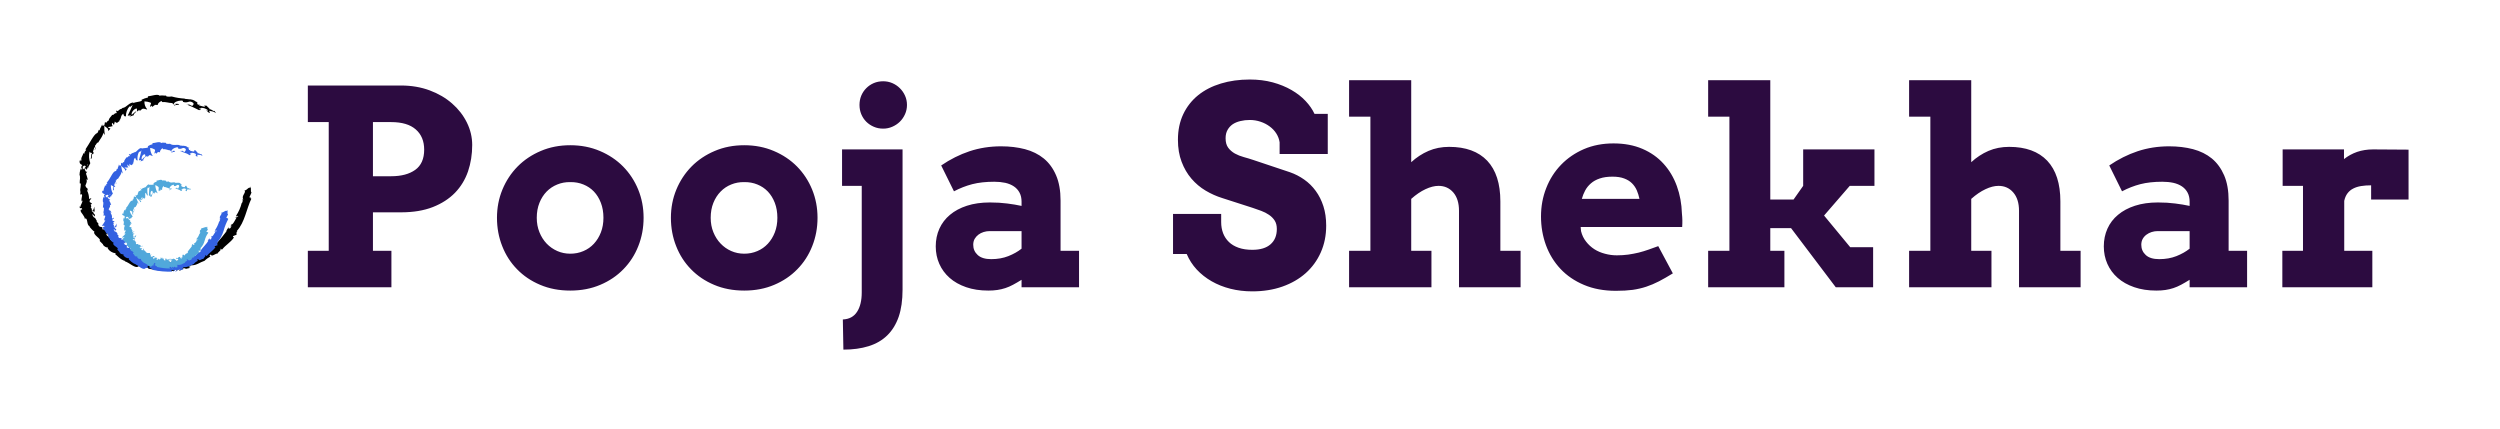 <svg xmlns="http://www.w3.org/2000/svg" version="1.1" xmlns:xlink="http://www.w3.org/1999/xlink" xmlns:svgjs="http://svgjs.dev/svgjs" viewBox="0 0 41.28 7.087"><g transform="matrix(1,0,0,1,4.835,1.313)"><rect width="41.28" height="41.28" x="-4.835" y="-18.41" fill="#ffffff"></rect><g><path d=" M 0.248 0.099 L 1.786 0.099 Q 2.043 0.099 2.259 0.179 Q 2.474 0.259 2.63 0.396 Q 2.786 0.532 2.874 0.71 Q 2.962 0.888 2.962 1.081 Q 2.962 1.314 2.893 1.517 Q 2.823 1.72 2.678 1.87 Q 2.533 2.019 2.312 2.106 Q 2.09 2.193 1.786 2.193 L 1.323 2.193 L 1.323 2.828 L 1.628 2.828 L 1.628 3.43 L 0.248 3.43 L 0.248 2.828 L 0.593 2.828 L 0.593 0.703 L 0.248 0.703 L 0.248 0.099 M 1.323 0.703 L 1.323 1.597 L 1.624 1.597 Q 1.874 1.597 2.021 1.492 Q 2.169 1.386 2.169 1.158 Q 2.169 0.945 2.03 0.824 Q 1.892 0.703 1.624 0.703 L 1.323 0.703 M 3.371 2.283 Q 3.371 2.035 3.461 1.817 Q 3.551 1.6 3.711 1.437 Q 3.872 1.274 4.094 1.18 Q 4.316 1.085 4.581 1.085 Q 4.847 1.085 5.07 1.18 Q 5.293 1.274 5.454 1.437 Q 5.614 1.6 5.703 1.817 Q 5.792 2.035 5.792 2.283 Q 5.792 2.531 5.705 2.75 Q 5.619 2.969 5.459 3.132 Q 5.3 3.296 5.077 3.39 Q 4.854 3.485 4.581 3.485 Q 4.307 3.485 4.084 3.39 Q 3.861 3.296 3.703 3.133 Q 3.544 2.971 3.458 2.752 Q 3.371 2.533 3.371 2.283 M 4.028 2.283 Q 4.028 2.413 4.072 2.521 Q 4.116 2.63 4.191 2.709 Q 4.267 2.788 4.367 2.832 Q 4.467 2.876 4.581 2.876 Q 4.698 2.876 4.798 2.833 Q 4.898 2.791 4.972 2.711 Q 5.045 2.632 5.087 2.524 Q 5.129 2.415 5.129 2.283 Q 5.129 2.147 5.087 2.037 Q 5.045 1.927 4.972 1.85 Q 4.898 1.773 4.798 1.733 Q 4.698 1.692 4.581 1.694 Q 4.467 1.692 4.367 1.733 Q 4.267 1.773 4.191 1.85 Q 4.116 1.927 4.072 2.037 Q 4.028 2.147 4.028 2.283 M 6.243 2.283 Q 6.243 2.035 6.333 1.817 Q 6.423 1.6 6.583 1.437 Q 6.744 1.274 6.966 1.18 Q 7.188 1.085 7.454 1.085 Q 7.719 1.085 7.942 1.18 Q 8.165 1.274 8.326 1.437 Q 8.486 1.6 8.575 1.817 Q 8.664 2.035 8.664 2.283 Q 8.664 2.531 8.577 2.75 Q 8.491 2.969 8.331 3.132 Q 8.172 3.296 7.949 3.39 Q 7.726 3.485 7.454 3.485 Q 7.179 3.485 6.956 3.39 Q 6.733 3.296 6.575 3.133 Q 6.416 2.971 6.33 2.752 Q 6.243 2.533 6.243 2.283 M 6.9 2.283 Q 6.9 2.413 6.944 2.521 Q 6.988 2.63 7.064 2.709 Q 7.139 2.788 7.239 2.832 Q 7.339 2.876 7.454 2.876 Q 7.57 2.876 7.67 2.833 Q 7.77 2.791 7.844 2.711 Q 7.917 2.632 7.959 2.524 Q 8.001 2.415 8.001 2.283 Q 8.001 2.147 7.959 2.037 Q 7.917 1.927 7.844 1.85 Q 7.77 1.773 7.67 1.733 Q 7.57 1.692 7.454 1.694 Q 7.339 1.692 7.239 1.733 Q 7.139 1.773 7.064 1.85 Q 6.988 1.927 6.944 2.037 Q 6.9 2.147 6.9 2.283 M 9.069 1.154 L 10.068 1.154 L 10.068 3.469 Q 10.068 3.731 10.004 3.918 Q 9.939 4.104 9.815 4.225 Q 9.691 4.346 9.508 4.403 Q 9.326 4.46 9.091 4.46 L 9.082 3.962 Q 9.24 3.955 9.317 3.835 Q 9.394 3.716 9.394 3.516 L 9.394 1.756 L 9.069 1.756 L 9.069 1.154 M 9.357 0.42 Q 9.357 0.338 9.386 0.267 Q 9.416 0.196 9.469 0.143 Q 9.521 0.09 9.593 0.059 Q 9.664 0.029 9.748 0.029 Q 9.827 0.029 9.898 0.059 Q 9.97 0.09 10.023 0.143 Q 10.077 0.196 10.109 0.267 Q 10.141 0.338 10.141 0.42 Q 10.141 0.501 10.109 0.572 Q 10.077 0.644 10.023 0.697 Q 9.97 0.749 9.898 0.78 Q 9.827 0.811 9.748 0.811 Q 9.664 0.811 9.593 0.78 Q 9.521 0.749 9.469 0.697 Q 9.416 0.644 9.386 0.572 Q 9.357 0.501 9.357 0.42 M 12.033 3.307 Q 11.956 3.355 11.892 3.389 Q 11.829 3.423 11.765 3.444 Q 11.701 3.465 11.633 3.475 Q 11.565 3.485 11.484 3.485 Q 11.279 3.485 11.118 3.429 Q 10.956 3.373 10.845 3.275 Q 10.734 3.177 10.675 3.044 Q 10.616 2.911 10.616 2.755 Q 10.616 2.597 10.676 2.463 Q 10.737 2.329 10.851 2.234 Q 10.965 2.138 11.131 2.084 Q 11.297 2.03 11.51 2.03 Q 11.666 2.03 11.795 2.047 Q 11.923 2.063 12.033 2.087 L 12.033 2.017 Q 12.033 1.931 12 1.869 Q 11.967 1.806 11.908 1.766 Q 11.848 1.725 11.765 1.706 Q 11.681 1.688 11.583 1.688 Q 11.376 1.688 11.219 1.728 Q 11.062 1.769 10.917 1.846 L 10.706 1.419 Q 10.93 1.266 11.175 1.184 Q 11.42 1.103 11.695 1.103 Q 11.908 1.103 12.089 1.15 Q 12.27 1.198 12.4 1.304 Q 12.53 1.411 12.603 1.582 Q 12.677 1.753 12.677 2 L 12.677 2.828 L 12.982 2.828 L 12.982 3.43 L 12.033 3.43 L 12.033 3.307 M 11.532 2.966 Q 11.688 2.966 11.815 2.916 Q 11.943 2.865 12.033 2.793 L 12.033 2.503 L 11.506 2.503 Q 11.455 2.503 11.407 2.518 Q 11.358 2.533 11.32 2.562 Q 11.282 2.591 11.258 2.632 Q 11.235 2.674 11.235 2.729 Q 11.235 2.83 11.309 2.898 Q 11.383 2.966 11.532 2.966 M 16.294 1.037 Q 16.283 0.96 16.24 0.892 Q 16.197 0.824 16.13 0.775 Q 16.063 0.725 15.979 0.697 Q 15.894 0.668 15.802 0.668 Q 15.718 0.668 15.646 0.686 Q 15.573 0.703 15.519 0.739 Q 15.466 0.776 15.434 0.833 Q 15.402 0.89 15.402 0.969 Q 15.402 1.068 15.445 1.126 Q 15.488 1.184 15.555 1.222 Q 15.622 1.259 15.703 1.281 Q 15.784 1.303 15.861 1.329 L 16.465 1.531 Q 16.591 1.575 16.7 1.652 Q 16.81 1.729 16.89 1.839 Q 16.971 1.949 17.017 2.092 Q 17.063 2.235 17.063 2.413 Q 17.063 2.654 16.974 2.854 Q 16.885 3.054 16.725 3.197 Q 16.564 3.34 16.34 3.419 Q 16.116 3.498 15.843 3.498 Q 15.652 3.498 15.482 3.455 Q 15.312 3.412 15.171 3.331 Q 15.03 3.25 14.925 3.137 Q 14.82 3.023 14.76 2.881 L 14.534 2.881 L 14.534 2.219 L 15.329 2.219 L 15.329 2.355 Q 15.329 2.454 15.361 2.538 Q 15.393 2.621 15.457 2.683 Q 15.52 2.744 15.617 2.778 Q 15.714 2.812 15.843 2.812 Q 16.041 2.812 16.144 2.721 Q 16.248 2.63 16.248 2.468 Q 16.248 2.384 16.212 2.328 Q 16.175 2.272 16.118 2.234 Q 16.061 2.195 15.991 2.169 Q 15.92 2.142 15.852 2.12 L 15.349 1.958 Q 15.206 1.914 15.073 1.835 Q 14.94 1.756 14.838 1.637 Q 14.736 1.518 14.676 1.359 Q 14.615 1.2 14.615 0.995 Q 14.615 0.758 14.703 0.572 Q 14.791 0.387 14.949 0.259 Q 15.107 0.132 15.325 0.066 Q 15.542 0 15.802 0 Q 16.006 0 16.18 0.047 Q 16.353 0.094 16.491 0.174 Q 16.628 0.253 16.723 0.355 Q 16.819 0.457 16.87 0.567 L 17.089 0.567 L 17.089 1.23 L 16.294 1.23 L 16.294 1.037 M 17.441 0.011 L 18.467 0.011 L 18.467 1.365 Q 18.597 1.246 18.752 1.179 Q 18.907 1.112 19.093 1.112 Q 19.504 1.112 19.722 1.341 Q 19.939 1.571 19.939 2.013 L 19.939 2.828 L 20.273 2.828 L 20.273 3.43 L 19.256 3.43 L 19.256 2.167 Q 19.256 1.975 19.162 1.865 Q 19.067 1.756 18.918 1.756 Q 18.819 1.756 18.702 1.811 Q 18.586 1.865 18.467 1.971 L 18.467 2.828 L 18.801 2.828 L 18.801 3.43 L 17.441 3.43 L 17.441 2.828 L 17.793 2.828 L 17.793 0.613 L 17.441 0.613 L 17.441 0.011 M 21.265 2.435 L 21.271 2.503 Q 21.295 2.602 21.354 2.676 Q 21.412 2.751 21.491 2.802 Q 21.57 2.852 21.667 2.877 Q 21.763 2.903 21.862 2.903 Q 21.961 2.903 22.05 2.891 Q 22.139 2.878 22.223 2.858 Q 22.306 2.837 22.385 2.809 Q 22.464 2.782 22.546 2.751 L 22.787 3.201 Q 22.662 3.278 22.558 3.332 Q 22.453 3.386 22.348 3.421 Q 22.242 3.456 22.124 3.473 Q 22.005 3.489 21.847 3.489 Q 21.55 3.489 21.319 3.391 Q 21.089 3.294 20.932 3.127 Q 20.775 2.96 20.692 2.736 Q 20.61 2.511 20.61 2.261 Q 20.61 2.01 20.697 1.791 Q 20.783 1.571 20.942 1.407 Q 21.1 1.244 21.319 1.149 Q 21.539 1.055 21.807 1.055 Q 22.075 1.055 22.283 1.144 Q 22.491 1.233 22.633 1.39 Q 22.776 1.547 22.853 1.759 Q 22.93 1.971 22.937 2.215 Q 22.943 2.27 22.944 2.324 Q 22.945 2.377 22.941 2.435 L 21.265 2.435 M 21.79 1.604 Q 21.667 1.604 21.58 1.634 Q 21.493 1.663 21.434 1.715 Q 21.374 1.767 21.339 1.833 Q 21.304 1.898 21.284 1.971 L 22.236 1.971 Q 22.22 1.896 22.192 1.83 Q 22.163 1.764 22.113 1.714 Q 22.062 1.663 21.984 1.634 Q 21.906 1.604 21.79 1.604 M 23.37 0.011 L 24.396 0.011 L 24.396 1.982 L 24.78 1.982 L 24.939 1.756 L 24.939 1.154 L 26.116 1.154 L 26.116 1.756 L 25.708 1.756 L 25.284 2.246 L 25.716 2.769 L 26.094 2.769 L 26.094 3.43 L 25.477 3.43 L 24.739 2.454 L 24.396 2.454 L 24.396 2.828 L 24.629 2.828 L 24.629 3.43 L 23.37 3.43 L 23.37 2.828 L 23.721 2.828 L 23.721 0.613 L 23.37 0.613 L 23.37 0.011 M 26.688 0.011 L 27.714 0.011 L 27.714 1.365 Q 27.844 1.246 27.998 1.179 Q 28.153 1.112 28.34 1.112 Q 28.751 1.112 28.969 1.341 Q 29.186 1.571 29.186 2.013 L 29.186 2.828 L 29.52 2.828 L 29.52 3.43 L 28.503 3.43 L 28.503 2.167 Q 28.503 1.975 28.408 1.865 Q 28.314 1.756 28.164 1.756 Q 28.065 1.756 27.949 1.811 Q 27.833 1.865 27.714 1.971 L 27.714 2.828 L 28.048 2.828 L 28.048 3.43 L 26.688 3.43 L 26.688 2.828 L 27.039 2.828 L 27.039 0.613 L 26.688 0.613 L 26.688 0.011 M 31.32 3.307 Q 31.243 3.355 31.179 3.389 Q 31.115 3.423 31.052 3.444 Q 30.988 3.465 30.92 3.475 Q 30.852 3.485 30.77 3.485 Q 30.566 3.485 30.405 3.429 Q 30.243 3.373 30.132 3.275 Q 30.021 3.177 29.962 3.044 Q 29.903 2.911 29.903 2.755 Q 29.903 2.597 29.963 2.463 Q 30.023 2.329 30.138 2.234 Q 30.252 2.138 30.418 2.084 Q 30.584 2.03 30.797 2.03 Q 30.953 2.03 31.081 2.047 Q 31.21 2.063 31.32 2.087 L 31.32 2.017 Q 31.32 1.931 31.287 1.869 Q 31.254 1.806 31.195 1.766 Q 31.135 1.725 31.052 1.706 Q 30.968 1.688 30.869 1.688 Q 30.663 1.688 30.506 1.728 Q 30.349 1.769 30.204 1.846 L 29.993 1.419 Q 30.217 1.266 30.462 1.184 Q 30.707 1.103 30.981 1.103 Q 31.195 1.103 31.376 1.15 Q 31.557 1.198 31.687 1.304 Q 31.816 1.411 31.89 1.582 Q 31.964 1.753 31.964 2 L 31.964 2.828 L 32.269 2.828 L 32.269 3.43 L 31.32 3.43 L 31.32 3.307 M 30.819 2.966 Q 30.975 2.966 31.102 2.916 Q 31.23 2.865 31.32 2.793 L 31.32 2.503 L 30.792 2.503 Q 30.742 2.503 30.694 2.518 Q 30.645 2.533 30.607 2.562 Q 30.568 2.591 30.545 2.632 Q 30.522 2.674 30.522 2.729 Q 30.522 2.83 30.596 2.898 Q 30.669 2.966 30.819 2.966 M 34.935 1.982 L 34.317 1.982 L 34.317 1.747 Q 34.227 1.747 34.152 1.759 Q 34.078 1.771 34.022 1.8 Q 33.966 1.828 33.927 1.879 Q 33.889 1.929 33.873 2.004 L 33.873 2.828 L 34.337 2.828 L 34.337 3.43 L 32.851 3.43 L 32.851 2.828 L 33.192 2.828 L 33.192 1.756 L 32.856 1.756 L 32.856 1.154 L 33.869 1.154 L 33.869 1.314 Q 33.966 1.237 34.086 1.195 Q 34.207 1.154 34.35 1.154 Q 34.495 1.154 34.649 1.156 Q 34.803 1.158 34.935 1.158 L 34.935 1.982" fill="#2c0b40" fill-rule="nonzero"></path></g><g></g><g clip-path="url(#SvgjsClipPath1148)"><g clip-path="url(#SvgjsClipPath1145b0f5ddef-3220-4c84-99bb-2987e7dbca77)"><path d=" M -3.058 2.573 L -3.069 2.539 C -3.025 2.553 -3.013 2.579 -3.018 2.543 C -3.061 2.574 -3.101 2.451 -3.143 2.476 L -3.147 2.452 C -3.144 2.457 -3.141 2.456 -3.138 2.462 C -3.144 2.415 -3.186 2.456 -3.209 2.405 C -3.216 2.386 -3.217 2.372 -3.205 2.38 L -3.238 2.349 C -3.243 2.337 -3.234 2.336 -3.228 2.347 C -3.23 2.348 -3.261 2.291 -3.261 2.291 L -3.26 2.291 C -3.274 2.283 -3.287 2.274 -3.3 2.264 C -3.301 2.246 -3.292 2.27 -3.288 2.263 C -3.297 2.254 -3.306 2.244 -3.314 2.235 C -3.308 2.216 -3.285 2.239 -3.276 2.262 C -3.245 2.212 -3.301 2.24 -3.299 2.161 L -3.281 2.19 C -3.262 2.16 -3.281 2.139 -3.277 2.099 C -3.283 2.109 -3.292 2.184 -3.318 2.152 C -3.319 2.136 -3.326 2.12 -3.338 2.109 C -3.321 2.104 -3.33 2.085 -3.338 2.06 L -3.315 2.056 C -3.328 2.031 -3.339 2.036 -3.354 2.023 C -3.359 2.002 -3.348 1.981 -3.329 1.972 C -3.333 1.923 -3.352 2.012 -3.365 1.955 C -3.367 1.914 -3.377 1.873 -3.396 1.837 C -3.389 1.807 -3.382 1.841 -3.376 1.83 L -3.396 1.806 C -3.396 1.799 -3.389 1.801 -3.386 1.802 C -3.395 1.78 -3.41 1.802 -3.418 1.767 C -3.446 1.757 -3.382 1.696 -3.408 1.653 C -3.4 1.642 -3.393 1.658 -3.384 1.656 C -3.393 1.621 -3.403 1.587 -3.415 1.554 L -3.393 1.515 C -3.416 1.543 -3.43 1.501 -3.442 1.463 C -3.45 1.47 -3.458 1.478 -3.465 1.486 C -3.472 1.494 -3.468 1.427 -3.466 1.427 C -3.461 1.421 -3.454 1.429 -3.447 1.44 C -3.448 1.436 -3.449 1.432 -3.45 1.429 C -3.437 1.411 -3.426 1.424 -3.417 1.441 L -3.436 1.457 C -3.424 1.474 -3.411 1.489 -3.397 1.488 C -3.399 1.482 -3.401 1.476 -3.401 1.469 C -3.397 1.474 -3.394 1.476 -3.392 1.475 C -3.389 1.474 -3.393 1.467 -3.397 1.457 L -3.368 1.451 L -3.378 1.446 L -3.344 1.382 C -3.366 1.32 -3.371 1.254 -3.357 1.19 C -3.348 1.216 -3.33 1.205 -3.31 1.216 C -3.341 1.227 -3.322 1.277 -3.341 1.315 C -3.331 1.295 -3.322 1.304 -3.321 1.31 L -3.316 1.233 C -3.299 1.241 -3.298 1.223 -3.282 1.209 C -3.321 1.208 -3.28 1.149 -3.277 1.117 C -3.265 1.121 -3.257 1.133 -3.275 1.165 C -3.233 1.141 -3.293 1.097 -3.25 1.074 C -3.254 1.082 -3.259 1.085 -3.255 1.091 C -3.254 1.067 -3.219 1.027 -3.216 1.044 L -3.221 1.051 C -3.19 1 -3.116 0.904 -3.135 0.876 C -3.125 0.887 -3.116 0.899 -3.108 0.912 C -3.101 0.926 -3.111 0.876 -3.112 0.839 L -3.113 0.761 C -3.1 0.787 -3.03 0.804 -3.052 0.851 C -3.034 0.84 -3.02 0.825 -3.011 0.806 C -3.021 0.81 -3.056 0.795 -3.048 0.784 C -3.02 0.782 -2.993 0.776 -2.967 0.767 C -2.983 0.772 -2.998 0.73 -2.979 0.715 C -2.978 0.723 -2.951 0.745 -2.954 0.754 C -2.954 0.754 -2.938 0.685 -2.936 0.686 C -2.944 0.7 -2.917 0.714 -2.899 0.717 C -2.909 0.714 -2.86 0.688 -2.85 0.676 L -2.875 0.682 C -2.821 0.648 -2.855 0.598 -2.797 0.564 C -2.8 0.576 -2.787 0.619 -2.756 0.607 C -2.757 0.547 -2.736 0.489 -2.697 0.444 L -2.682 0.45 C -2.682 0.45 -2.645 0.418 -2.644 0.419 C -2.661 0.459 -2.703 0.555 -2.727 0.595 C -2.701 0.593 -2.714 0.604 -2.683 0.588 C -2.667 0.593 -2.692 0.612 -2.701 0.616 L -2.624 0.588 C -2.638 0.566 -2.578 0.539 -2.587 0.523 C -2.588 0.521 -2.659 0.583 -2.659 0.583 C -2.673 0.564 -2.642 0.493 -2.582 0.478 C -2.564 0.482 -2.578 0.523 -2.573 0.53 C -2.559 0.514 -2.54 0.504 -2.519 0.5 L -2.538 0.521 C -2.505 0.518 -2.498 0.47 -2.452 0.484 C -2.438 0.482 -2.405 0.504 -2.406 0.49 C -2.437 0.455 -2.453 0.408 -2.45 0.361 C -2.415 0.363 -2.382 0.369 -2.349 0.381 C -2.323 0.399 -2.375 0.438 -2.351 0.453 C -2.351 0.447 -2.341 0.437 -2.336 0.433 C -2.321 0.437 -2.338 0.455 -2.308 0.447 C -2.307 0.421 -2.244 0.439 -2.296 0.424 C -2.266 0.413 -2.263 0.422 -2.227 0.419 C -2.24 0.404 -2.198 0.363 -2.165 0.354 C -2.167 0.361 -2.159 0.368 -2.156 0.372 C -2.089 0.368 -2.055 0.387 -1.994 0.389 C -1.989 0.395 -1.961 0.404 -1.974 0.414 C -1.963 0.408 -1.951 0.405 -1.938 0.406 C -1.905 0.433 -1.979 0.403 -1.955 0.433 C -1.951 0.419 -1.906 0.42 -1.878 0.415 C -1.882 0.392 -1.939 0.402 -1.965 0.407 C -1.963 0.376 -1.912 0.351 -1.844 0.347 C -1.79 0.349 -1.825 0.371 -1.815 0.369 C -1.723 0.399 -1.718 0.334 -1.647 0.384 C -1.622 0.414 -1.658 0.421 -1.656 0.437 C -1.697 0.429 -1.713 0.404 -1.741 0.398 L -1.71 0.416 C -1.729 0.419 -1.749 0.416 -1.766 0.407 C -1.693 0.435 -1.621 0.468 -1.552 0.504 C -1.536 0.504 -1.514 0.507 -1.52 0.496 L -1.542 0.488 C -1.555 0.464 -1.493 0.488 -1.517 0.468 C -1.477 0.466 -1.438 0.478 -1.406 0.503 L -1.41 0.526 C -1.407 0.52 -1.429 0.499 -1.443 0.499 C -1.421 0.5 -1.399 0.561 -1.366 0.547 L -1.385 0.516 C -1.353 0.524 -1.302 0.523 -1.274 0.555 C -1.276 0.526 -1.283 0.551 -1.292 0.513 C -1.288 0.553 -1.383 0.456 -1.365 0.506 C -1.376 0.465 -1.403 0.466 -1.427 0.426 C -1.429 0.434 -1.421 0.445 -1.451 0.426 C -1.454 0.428 -1.458 0.429 -1.461 0.429 L -1.463 0.427 L -1.461 0.429 C -1.463 0.429 -1.463 0.429 -1.461 0.429 C -1.456 0.434 -1.452 0.44 -1.45 0.447 C -1.473 0.454 -1.522 0.43 -1.543 0.43 C -1.56 0.418 -1.531 0.426 -1.539 0.415 L -1.569 0.416 C -1.565 0.4 -1.611 0.372 -1.561 0.38 L -1.602 0.364 C -1.624 0.345 -1.651 0.334 -1.679 0.33 C -1.699 0.321 -1.736 0.334 -1.714 0.326 L -1.784 0.319 L -1.784 0.315 C -1.857 0.311 -1.929 0.3 -2 0.28 C -2.028 0.285 -2.057 0.285 -2.085 0.28 L -2.093 0.266 C -2.122 0.269 -2.182 0.255 -2.195 0.269 C -2.23 0.23 -2.34 0.275 -2.393 0.278 L -2.391 0.296 C -2.429 0.305 -2.465 0.317 -2.499 0.335 L -2.492 0.35 C -2.525 0.37 -2.587 0.368 -2.644 0.391 C -2.643 0.383 -2.628 0.38 -2.616 0.38 C -2.7 0.368 -2.744 0.465 -2.813 0.47 C -2.821 0.481 -2.833 0.488 -2.846 0.49 C -2.846 0.49 -2.844 0.488 -2.844 0.487 C -2.846 0.488 -2.847 0.49 -2.849 0.49 L -2.873 0.495 C -2.866 0.495 -2.859 0.494 -2.852 0.493 C -2.867 0.502 -2.88 0.512 -2.892 0.523 L -2.907 0.513 L -2.911 0.515 C -2.93 0.52 -2.919 0.53 -2.903 0.536 C -2.909 0.543 -2.914 0.55 -2.917 0.559 C -2.945 0.544 -2.95 0.595 -2.984 0.583 C -2.987 0.601 -3.051 0.649 -3.036 0.68 C -3.039 0.678 -3.044 0.68 -3.037 0.673 C -3.056 0.682 -3.07 0.696 -3.08 0.714 L -3.102 0.703 C -3.102 0.703 -3.113 0.755 -3.112 0.756 C -3.139 0.766 -3.153 0.769 -3.147 0.738 C -3.172 0.804 -3.177 0.784 -3.192 0.842 L -3.202 0.83 C -3.214 0.847 -3.218 0.883 -3.233 0.885 C -3.285 0.902 -3.359 1.062 -3.426 1.157 C -3.379 1.153 -3.464 1.198 -3.434 1.216 C -3.446 1.218 -3.457 1.231 -3.458 1.211 C -3.469 1.269 -3.506 1.289 -3.488 1.337 C -3.5 1.34 -3.499 1.32 -3.507 1.324 C -3.505 1.33 -3.503 1.345 -3.51 1.349 C -3.517 1.354 -3.516 1.339 -3.518 1.328 C -3.531 1.388 -3.502 1.401 -3.475 1.412 C -3.497 1.437 -3.498 1.453 -3.482 1.478 C -3.492 1.486 -3.505 1.501 -3.503 1.464 C -3.507 1.484 -3.537 1.588 -3.512 1.592 C -3.518 1.598 -3.515 1.621 -3.513 1.626 C -3.517 1.658 -3.519 1.69 -3.519 1.722 L -3.515 1.709 C -3.488 1.727 -3.508 1.746 -3.504 1.782 L -3.506 1.781 C -3.521 1.866 -3.497 1.817 -3.511 1.9 L -3.494 1.894 C -3.456 1.896 -3.506 1.968 -3.484 2.014 L -3.477 1.995 C -3.461 2.017 -3.51 2.076 -3.508 2.105 C -3.509 2.111 -3.515 2.097 -3.519 2.089 C -3.523 2.164 -3.495 2.092 -3.477 2.141 C -3.486 2.154 -3.511 2.139 -3.502 2.173 C -3.505 2.194 -3.431 2.257 -3.433 2.309 C -3.429 2.296 -3.425 2.283 -3.408 2.302 C -3.388 2.332 -3.398 2.409 -3.354 2.423 C -3.353 2.427 -3.355 2.43 -3.357 2.432 C -3.336 2.453 -3.299 2.504 -3.276 2.509 C -3.311 2.566 -3.151 2.631 -3.191 2.664 L -3.131 2.725 L -3.136 2.727 C -3.117 2.755 -3.086 2.773 -3.052 2.776 C -3.045 2.787 -3.056 2.785 -3.059 2.786 C -3.029 2.833 -2.98 2.863 -2.926 2.869 L -2.931 2.888 C -2.912 2.892 -2.849 2.977 -2.767 2.997 C -2.771 3 -2.775 3.001 -2.779 3 C -2.693 3.023 -2.599 3.134 -2.545 3.082 C -2.545 3.083 -2.484 3.082 -2.484 3.082 C -2.556 3.058 -2.466 3.057 -2.493 3.039 C -2.464 3.042 -2.425 3.077 -2.461 3.071 L -2.465 3.067 C -2.487 3.096 -2.379 3.102 -2.385 3.123 C -2.242 3.154 -2.096 3.167 -1.95 3.16 L -1.968 3.136 C -1.968 3.137 -1.92 3.13 -1.92 3.13 C -1.907 3.135 -1.9 3.148 -1.935 3.153 C -1.915 3.165 -1.878 3.131 -1.879 3.125 C -1.809 3.125 -1.9 3.16 -1.879 3.158 L -1.85 3.151 L -1.858 3.149 C -1.841 3.132 -1.819 3.12 -1.796 3.116 C -1.769 3.114 -1.779 3.128 -1.768 3.127 C -1.768 3.129 -1.764 3.128 -1.753 3.123 L -1.693 3.11 L -1.722 3.096 C -1.699 3.079 -1.666 3.082 -1.7 3.067 C -1.655 3.072 -1.609 3.063 -1.568 3.043 C -1.532 3.024 -1.495 3.007 -1.457 2.993 C -1.428 2.964 -1.394 2.94 -1.358 2.921 C -1.37 2.923 -1.388 2.907 -1.353 2.889 C -1.338 2.939 -1.281 2.866 -1.234 2.873 C -1.27 2.873 -1.147 2.798 -1.205 2.801 C -1.177 2.781 -1.191 2.813 -1.165 2.805 C -1.117 2.738 -1.027 2.691 -0.971 2.607 C -0.975 2.602 -0.992 2.609 -0.987 2.586 L -0.93 2.563 C -0.921 2.544 -0.948 2.528 -0.911 2.51 C -0.918 2.511 -0.929 2.513 -0.924 2.501 C -0.79 2.351 -0.769 2.143 -0.681 1.96 C -0.697 1.985 -0.696 1.967 -0.693 1.946 C -0.698 1.959 -0.708 1.943 -0.718 1.945 C -0.718 1.945 -0.68 1.867 -0.682 1.866 C -0.705 1.849 -0.679 1.777 -0.702 1.768 L -0.699 1.794 C -0.725 1.759 -0.762 1.838 -0.797 1.83 C -0.766 1.87 -0.854 1.917 -0.818 1.982 C -0.827 1.994 -0.827 1.969 -0.836 1.974 C -0.823 1.992 -0.825 2.01 -0.84 2.041 L -0.843 2.036 C -0.862 2.113 -0.894 2.186 -0.938 2.252 L -0.919 2.252 C -0.926 2.263 -0.935 2.273 -0.946 2.281 C -0.934 2.315 -0.918 2.225 -0.901 2.258 C -0.945 2.271 -0.973 2.401 -1.021 2.396 C -1.038 2.425 -0.998 2.398 -1.016 2.427 L -1.03 2.429 L -1.023 2.444 C -1.031 2.458 -1.048 2.464 -1.063 2.459 C -1.059 2.453 -1.056 2.447 -1.053 2.44 C -1.081 2.455 -1.098 2.507 -1.108 2.513 L -1.083 2.491 C -1.142 2.57 -1.205 2.647 -1.272 2.72 L -1.262 2.721 C -1.306 2.778 -1.312 2.748 -1.368 2.8 L -1.367 2.797 C -1.376 2.815 -1.391 2.829 -1.409 2.838 C -1.397 2.819 -1.449 2.841 -1.433 2.819 C -1.489 2.871 -1.458 2.849 -1.487 2.9 L -1.504 2.893 C -1.511 2.913 -1.526 2.93 -1.546 2.938 C -1.522 2.914 -1.577 2.93 -1.552 2.901 C -1.633 2.91 -1.651 2.973 -1.699 2.947 C -1.722 2.995 -1.628 2.943 -1.644 2.957 C -1.623 2.963 -1.664 2.994 -1.689 3 C -1.714 3.009 -1.746 2.966 -1.807 2.983 C -1.801 2.982 -1.801 2.979 -1.795 2.978 C -1.82 2.973 -1.837 3.004 -1.869 2.992 C -1.881 3.017 -1.907 2.997 -1.907 3.026 L -1.849 3.011 C -1.88 3.023 -1.908 3.061 -1.966 3.053 C -1.957 3.044 -1.947 3.037 -1.936 3.031 C -1.953 3.025 -1.967 3.042 -1.984 3.034 C -1.982 3.007 -1.913 3.017 -1.882 2.991 C -1.9 2.981 -1.945 3.022 -1.932 2.988 C -1.952 3.032 -1.993 2.992 -2.034 3.023 L -2.032 3.006 C -2.042 3.012 -2.054 3.016 -2.065 3.018 L -2.044 2.994 C -2.078 3.015 -2.11 2.983 -2.143 2.99 C -2.074 2.992 -2.127 3.012 -2.098 3.025 C -2.186 3.045 -2.147 2.978 -2.241 2.981 C -2.229 2.98 -2.195 2.994 -2.215 3.001 C -2.234 2.998 -2.251 2.989 -2.266 2.976 C -2.328 2.97 -2.259 2.995 -2.287 3.002 C -2.305 2.978 -2.319 3.005 -2.348 3.008 L -2.345 2.991 C -2.414 2.966 -2.372 3.023 -2.434 2.994 L -2.401 2.977 L -2.436 2.975 L -2.423 2.957 C -2.452 2.963 -2.482 2.957 -2.506 2.939 C -2.502 2.955 -2.521 2.968 -2.552 2.957 C -2.569 2.94 -2.534 2.946 -2.579 2.932 C -2.564 2.926 -2.55 2.917 -2.536 2.939 C -2.532 2.934 -2.523 2.932 -2.52 2.927 C -2.537 2.907 -2.573 2.904 -2.589 2.899 C -2.583 2.901 -2.578 2.904 -2.573 2.909 C -2.597 2.909 -2.62 2.908 -2.644 2.905 C -2.65 2.895 -2.641 2.893 -2.631 2.892 C -2.645 2.891 -2.66 2.888 -2.674 2.884 C -2.663 2.874 -2.659 2.86 -2.631 2.865 L -2.693 2.853 C -2.695 2.846 -2.714 2.824 -2.704 2.822 C -2.728 2.797 -2.791 2.803 -2.823 2.768 C -2.829 2.769 -2.835 2.767 -2.84 2.764 C -2.869 2.73 -2.904 2.702 -2.943 2.681 L -2.948 2.643 C -2.981 2.62 -2.94 2.693 -2.997 2.655 C -3.037 2.629 -2.994 2.627 -3.001 2.611 C -3.026 2.603 -3.073 2.59 -3.087 2.544 C -3.073 2.553 -3.069 2.564 -3.058 2.573 Z M -3.318 2.153 C -3.311 2.161 -3.293 2.175 -3.301 2.185 C -3.324 2.182 -3.318 2.17 -3.318 2.153 Z M -3.389 1.396 C -3.385 1.404 -3.39 1.415 -3.4 1.427 C -3.399 1.415 -3.395 1.405 -3.389 1.396 Z M -1.635 0.363 L -1.637 0.363 C -1.658 0.348 -1.651 0.353 -1.635 0.363 Z M -1.591 0.387 C -1.585 0.387 -1.584 0.384 -1.586 0.381 C -1.591 0.384 -1.601 0.381 -1.613 0.375 C -1.611 0.38 -1.606 0.385 -1.591 0.387 Z M -1.765 3.121 L -1.775 3.119 C -1.755 3.108 -1.76 3.114 -1.765 3.121 Z" fill="#000000" transform="matrix(1,0,0,1,0,0)" fill-rule="nonzero"></path></g><g clip-path="url(#SvgjsClipPath1145b0f5ddef-3220-4c84-99bb-2987e7dbca77)"><path d=" M -1.986 2.899 L -1.984 2.9 C -1.974 2.892 -1.979 2.894 -1.986 2.899 Z" fill="#3361e1" transform="matrix(1,0,0,1,0,0)" fill-rule="nonzero"></path></g><g clip-path="url(#SvgjsClipPath1145b0f5ddef-3220-4c84-99bb-2987e7dbca77)"><path d=" M -2.769 2.712 L -2.773 2.685 C -2.738 2.691 -2.732 2.711 -2.73 2.682 C -2.769 2.712 -2.789 2.619 -2.831 2.646 L -2.832 2.628 C -2.83 2.632 -2.826 2.631 -2.824 2.635 C -2.824 2.599 -2.867 2.638 -2.881 2.599 C -2.884 2.585 -2.882 2.574 -2.873 2.579 L -2.898 2.558 C -2.901 2.55 -2.892 2.548 -2.889 2.556 L -2.914 2.518 L -2.913 2.518 C -2.925 2.514 -2.938 2.509 -2.949 2.502 C -2.949 2.489 -2.942 2.505 -2.938 2.5 C -2.946 2.495 -2.953 2.489 -2.96 2.482 C -2.952 2.468 -2.933 2.482 -2.926 2.497 C -2.892 2.457 -2.949 2.484 -2.936 2.425 L -2.924 2.445 C -2.901 2.421 -2.916 2.407 -2.907 2.377 C -2.914 2.385 -2.933 2.441 -2.953 2.42 C -2.952 2.408 -2.957 2.396 -2.967 2.39 C -2.95 2.384 -2.959 2.372 -2.965 2.355 L -2.942 2.35 C -2.954 2.334 -2.965 2.338 -2.979 2.33 C -2.984 2.308 -2.968 2.301 -2.953 2.292 C -2.953 2.258 -2.979 2.322 -2.987 2.282 C -2.981 2.251 -2.992 2.233 -3.01 2.2 C -3.004 2.179 -2.995 2.202 -2.989 2.194 L -3.01 2.178 C -3.01 2.173 -3.004 2.174 -3.001 2.175 C -3.01 2.16 -3.024 2.175 -3.033 2.151 C -3.062 2.144 -2.997 2.101 -3.022 2.07 C -3.014 2.063 -3.008 2.075 -2.999 2.073 C -3.005 2.047 -3.016 2.023 -3.031 2 L -3.013 1.973 C -3.032 1.992 -3.05 1.962 -3.065 1.933 C -3.072 1.938 -3.079 1.943 -3.085 1.949 C -3.089 1.935 -3.09 1.92 -3.09 1.906 C -3.085 1.902 -3.079 1.908 -3.071 1.916 L -3.074 1.908 C -3.061 1.896 -3.051 1.906 -3.041 1.919 L -3.059 1.929 C -3.049 1.942 -3.034 1.951 -3.018 1.954 C -3.021 1.95 -3.022 1.945 -3.023 1.94 C -3.02 1.944 -3.016 1.946 -3.014 1.945 C -3.012 1.945 -3.017 1.939 -3.02 1.932 L -2.992 1.929 L -3.002 1.925 L -2.971 1.882 C -2.996 1.838 -3.007 1.788 -3.004 1.737 C -2.993 1.758 -2.977 1.753 -2.956 1.762 C -2.984 1.767 -2.96 1.808 -2.973 1.834 C -2.966 1.82 -2.958 1.827 -2.955 1.831 L -2.96 1.774 C -2.943 1.782 -2.944 1.769 -2.93 1.761 C -2.969 1.755 -2.934 1.716 -2.933 1.692 C -2.922 1.697 -2.913 1.708 -2.928 1.728 C -2.89 1.716 -2.948 1.676 -2.914 1.662 C -2.917 1.668 -2.92 1.67 -2.916 1.675 C -2.918 1.656 -2.893 1.629 -2.888 1.642 L -2.891 1.647 C -2.873 1.609 -2.814 1.546 -2.836 1.519 C -2.826 1.53 -2.816 1.541 -2.807 1.553 L -2.823 1.49 L -2.835 1.424 C -2.82 1.447 -2.758 1.472 -2.77 1.509 C -2.757 1.502 -2.747 1.49 -2.742 1.476 C -2.75 1.478 -2.782 1.46 -2.777 1.452 C -2.754 1.454 -2.732 1.454 -2.71 1.45 C -2.722 1.453 -2.741 1.414 -2.727 1.404 C -2.725 1.411 -2.699 1.435 -2.7 1.442 L -2.695 1.384 C -2.699 1.397 -2.675 1.413 -2.661 1.416 C -2.669 1.412 -2.634 1.395 -2.629 1.385 L -2.647 1.388 C -2.61 1.363 -2.643 1.314 -2.601 1.292 C -2.602 1.302 -2.585 1.343 -2.563 1.337 C -2.571 1.286 -2.562 1.234 -2.537 1.189 L -2.524 1.196 C -2.516 1.186 -2.508 1.177 -2.499 1.169 C -2.508 1.205 -2.528 1.296 -2.541 1.331 C -2.522 1.331 -2.53 1.341 -2.509 1.328 C -2.496 1.334 -2.513 1.35 -2.519 1.354 L -2.466 1.333 C -2.479 1.31 -2.436 1.292 -2.445 1.275 C -2.454 1.282 -2.463 1.29 -2.47 1.298 C -2.481 1.312 -2.492 1.325 -2.492 1.325 C -2.505 1.306 -2.491 1.239 -2.445 1.234 C -2.431 1.239 -2.437 1.277 -2.433 1.284 C -2.431 1.275 -2.401 1.257 -2.395 1.262 L -2.408 1.28 C -2.383 1.282 -2.382 1.237 -2.348 1.251 C -2.339 1.25 -2.314 1.274 -2.315 1.259 C -2.341 1.221 -2.355 1.176 -2.356 1.13 C -2.329 1.132 -2.304 1.141 -2.281 1.155 C -2.261 1.174 -2.297 1.208 -2.279 1.226 C -2.279 1.219 -2.272 1.21 -2.269 1.207 C -2.258 1.212 -2.269 1.228 -2.248 1.222 C -2.248 1.197 -2.202 1.22 -2.241 1.201 C -2.22 1.191 -2.217 1.203 -2.191 1.2 C -2.201 1.184 -2.172 1.143 -2.149 1.133 C -2.149 1.14 -2.146 1.146 -2.142 1.151 C -2.094 1.145 -2.07 1.167 -2.027 1.17 C -2.023 1.176 -2.003 1.185 -2.013 1.195 C -2.006 1.189 -1.997 1.185 -1.987 1.184 C -1.964 1.208 -2.016 1.184 -2 1.212 C -1.997 1.198 -1.964 1.196 -1.944 1.189 C -1.946 1.166 -1.987 1.18 -2.007 1.187 C -2.004 1.157 -1.966 1.128 -1.915 1.119 C -1.876 1.118 -1.903 1.142 -1.896 1.138 C -1.83 1.164 -1.823 1.104 -1.771 1.144 C -1.755 1.17 -1.783 1.181 -1.783 1.196 C -1.814 1.194 -1.823 1.17 -1.843 1.165 L -1.822 1.182 C -1.836 1.186 -1.85 1.183 -1.862 1.175 C -1.85 1.2 -1.749 1.208 -1.709 1.249 C -1.699 1.247 -1.681 1.249 -1.685 1.238 L -1.701 1.232 C -1.708 1.21 -1.663 1.228 -1.679 1.211 C -1.65 1.207 -1.62 1.215 -1.597 1.233 L -1.603 1.255 C -1.6 1.249 -1.615 1.233 -1.627 1.235 C -1.609 1.233 -1.598 1.285 -1.57 1.267 L -1.582 1.243 C -1.556 1.245 -1.514 1.237 -1.495 1.264 C -1.494 1.237 -1.502 1.261 -1.505 1.227 C -1.506 1.263 -1.573 1.187 -1.565 1.231 C -1.569 1.194 -1.591 1.202 -1.605 1.165 C -1.608 1.172 -1.603 1.182 -1.624 1.167 C -1.626 1.168 -1.629 1.169 -1.632 1.17 L -1.633 1.169 L -1.632 1.17 C -1.634 1.17 -1.634 1.17 -1.632 1.17 C -1.628 1.175 -1.626 1.18 -1.626 1.186 C -1.644 1.195 -1.68 1.176 -1.695 1.178 C -1.707 1.167 -1.686 1.173 -1.69 1.162 C -1.698 1.163 -1.706 1.164 -1.714 1.166 C -1.709 1.151 -1.742 1.129 -1.704 1.131 L -1.735 1.12 C -1.75 1.105 -1.771 1.096 -1.792 1.096 C -1.806 1.088 -1.834 1.102 -1.818 1.094 L -1.869 1.089 L -1.869 1.084 C -1.918 1.068 -1.975 1.098 -2.028 1.061 C -2.049 1.065 -2.071 1.064 -2.091 1.059 L -2.096 1.045 C -2.118 1.047 -2.163 1.035 -2.171 1.05 C -2.197 1.014 -2.279 1.052 -2.318 1.05 L -2.316 1.068 C -2.344 1.074 -2.371 1.086 -2.395 1.102 L -2.388 1.117 C -2.411 1.138 -2.459 1.127 -2.502 1.142 C -2.502 1.136 -2.49 1.134 -2.481 1.135 C -2.548 1.112 -2.569 1.207 -2.624 1.203 C -2.63 1.212 -2.639 1.217 -2.65 1.216 C -2.649 1.216 -2.648 1.215 -2.647 1.214 L -2.652 1.216 L -2.671 1.216 C -2.665 1.217 -2.659 1.218 -2.654 1.217 C -2.664 1.224 -2.674 1.232 -2.683 1.24 L -2.697 1.229 L -2.7 1.231 C -2.716 1.232 -2.705 1.243 -2.691 1.25 C -2.696 1.256 -2.698 1.262 -2.699 1.269 C -2.724 1.254 -2.721 1.3 -2.751 1.285 C -2.749 1.302 -2.797 1.337 -2.782 1.365 C -2.784 1.362 -2.789 1.363 -2.783 1.358 C -2.797 1.365 -2.811 1.372 -2.815 1.386 L -2.835 1.374 C -2.837 1.389 -2.838 1.404 -2.837 1.418 C -2.859 1.424 -2.871 1.425 -2.87 1.398 C -2.881 1.453 -2.888 1.435 -2.893 1.482 L -2.903 1.472 C -2.912 1.483 -2.911 1.513 -2.926 1.512 C -2.976 1.516 -3.012 1.643 -3.075 1.705 C -3.03 1.706 -3.108 1.733 -3.077 1.75 C -3.088 1.75 -3.096 1.76 -3.101 1.744 C -3.104 1.788 -3.135 1.801 -3.118 1.837 C -3.129 1.839 -3.129 1.825 -3.136 1.827 C -3.136 1.831 -3.132 1.843 -3.139 1.845 C -3.146 1.848 -3.145 1.837 -3.147 1.83 C -3.159 1.874 -3.13 1.885 -3.102 1.894 C -3.123 1.912 -3.123 1.923 -3.105 1.942 C -3.115 1.948 -3.126 1.959 -3.127 1.932 C -3.13 1.946 -3.15 2.022 -3.127 2.026 C -3.133 2.03 -3.131 2.046 -3.128 2.05 C -3.133 2.073 -3.135 2.096 -3.136 2.119 L -3.132 2.11 C -3.106 2.124 -3.126 2.137 -3.12 2.163 L -3.123 2.163 C -3.137 2.225 -3.11 2.188 -3.127 2.25 L -3.11 2.245 C -3.073 2.245 -3.127 2.3 -3.109 2.333 L -3.1 2.318 C -3.087 2.334 -3.136 2.38 -3.136 2.401 C -3.138 2.406 -3.143 2.396 -3.147 2.391 C -3.153 2.447 -3.123 2.391 -3.107 2.426 C -3.116 2.437 -3.139 2.426 -3.134 2.452 C -3.138 2.468 -3.076 2.512 -3.082 2.552 C -3.077 2.541 -3.072 2.531 -3.058 2.543 C -3.042 2.565 -3.055 2.624 -3.017 2.631 C -3.017 2.635 -3.018 2.638 -3.021 2.639 C -3.004 2.654 -2.978 2.692 -2.958 2.693 C -2.997 2.744 -2.855 2.773 -2.899 2.807 L -2.857 2.854 L -2.862 2.856 C -2.847 2.878 -2.821 2.89 -2.795 2.886 C -2.79 2.894 -2.799 2.894 -2.802 2.896 C -2.781 2.931 -2.743 2.953 -2.703 2.953 L -2.709 2.971 C -2.696 2.974 -2.651 3.04 -2.59 3.05 C -2.592 3.052 -2.596 3.054 -2.599 3.054 C -2.565 3.059 -2.538 3.093 -2.507 3.11 C -2.476 3.127 -2.448 3.137 -2.426 3.11 L -2.381 3.107 C -2.432 3.086 -2.366 3.082 -2.383 3.065 C -2.363 3.067 -2.337 3.1 -2.363 3.096 L -2.366 3.091 C -2.384 3.121 -2.304 3.124 -2.31 3.144 C -2.206 3.167 -2.099 3.176 -1.992 3.172 L -2.007 3.147 L -1.972 3.145 C -1.962 3.15 -1.956 3.164 -1.982 3.166 C -1.967 3.179 -1.941 3.149 -1.942 3.143 C -1.89 3.148 -1.956 3.176 -1.942 3.174 L -1.921 3.17 L -1.926 3.168 C -1.915 3.153 -1.899 3.143 -1.882 3.138 C -1.862 3.138 -1.868 3.151 -1.861 3.15 C -1.861 3.152 -1.858 3.152 -1.849 3.148 L -1.805 3.136 L -1.828 3.121 C -1.812 3.105 -1.788 3.109 -1.814 3.093 C -1.795 3.106 -1.753 3.097 -1.715 3.084 C -1.689 3.07 -1.662 3.057 -1.635 3.046 C -1.617 3.022 -1.592 3.003 -1.563 2.993 C -1.573 2.993 -1.59 2.975 -1.563 2.964 C -1.544 3.012 -1.508 2.952 -1.469 2.964 C -1.5 2.959 -1.408 2.906 -1.455 2.902 C -1.433 2.89 -1.442 2.915 -1.42 2.912 C -1.384 2.864 -1.319 2.83 -1.277 2.768 C -1.281 2.764 -1.296 2.767 -1.294 2.749 L -1.244 2.738 C -1.239 2.724 -1.264 2.709 -1.233 2.698 C -1.24 2.698 -1.249 2.698 -1.247 2.689 C -1.2 2.633 -1.165 2.57 -1.144 2.501 C -1.125 2.429 -1.097 2.36 -1.062 2.296 C -1.076 2.314 -1.076 2.3 -1.075 2.285 C -1.078 2.295 -1.09 2.282 -1.099 2.283 L -1.069 2.227 C -1.092 2.213 -1.064 2.162 -1.086 2.155 L -1.084 2.173 C -1.109 2.148 -1.148 2.204 -1.182 2.197 C -1.154 2.227 -1.235 2.258 -1.194 2.305 C -1.203 2.313 -1.205 2.295 -1.213 2.299 C -1.198 2.312 -1.201 2.325 -1.213 2.346 L -1.216 2.343 C -1.232 2.396 -1.256 2.447 -1.288 2.492 L -1.27 2.495 C -1.276 2.503 -1.284 2.509 -1.294 2.513 C -1.278 2.54 -1.271 2.475 -1.252 2.501 C -1.295 2.505 -1.307 2.6 -1.348 2.592 C -1.36 2.613 -1.328 2.597 -1.34 2.618 L -1.352 2.618 L -1.343 2.631 C -1.351 2.641 -1.366 2.643 -1.377 2.637 C -1.374 2.634 -1.372 2.627 -1.371 2.623 C -1.394 2.631 -1.403 2.67 -1.411 2.672 L -1.391 2.659 C -1.425 2.715 -1.483 2.769 -1.521 2.822 L -1.513 2.825 C -1.541 2.868 -1.549 2.843 -1.586 2.882 L -1.586 2.88 C -1.59 2.894 -1.6 2.905 -1.614 2.911 C -1.607 2.896 -1.646 2.907 -1.636 2.89 C -1.674 2.928 -1.651 2.913 -1.668 2.956 L -1.682 2.948 C -1.684 2.965 -1.694 2.979 -1.708 2.988 C -1.693 2.966 -1.732 2.977 -1.717 2.951 C -1.776 2.954 -1.784 3.009 -1.822 2.978 C -1.836 3.021 -1.769 2.983 -1.78 2.995 C -1.764 3.003 -1.791 3.028 -1.811 3.03 C -1.829 3.035 -1.855 2.994 -1.898 3.008 C -1.893 3.007 -1.894 3.004 -1.889 3.002 C -1.907 2.997 -1.917 3.028 -1.941 3.013 C -1.949 3.036 -1.968 3.014 -1.967 3.044 L -1.926 3.033 C -1.948 3.043 -1.966 3.079 -2.008 3.066 C -2.003 3.058 -1.996 3.052 -1.987 3.047 C -2 3.039 -2.009 3.054 -2.022 3.047 C -2.022 3.017 -1.972 3.035 -1.95 3.011 C -1.964 3 -1.994 3.036 -1.986 3.004 C -1.999 3.045 -2.03 3.003 -2.058 3.037 L -2.056 3.019 C -2.063 3.026 -2.071 3.03 -2.079 3.032 L -2.064 3.008 C -2.087 3.03 -2.11 2.998 -2.133 3.004 C -2.085 3.008 -2.122 3.027 -2.102 3.04 C -2.163 3.059 -2.136 2.991 -2.201 2.993 C -2.192 2.992 -2.169 3.007 -2.183 3.013 C -2.197 3.009 -2.209 3.001 -2.218 2.991 C -2.262 2.991 -2.214 3.009 -2.234 3.018 C -2.246 2.995 -2.256 3.024 -2.278 3.029 L -2.275 3.012 C -2.323 2.992 -2.296 3.045 -2.338 3.019 L -2.313 3.001 L -2.337 3 L -2.328 2.982 C -2.348 2.989 -2.37 2.984 -2.385 2.97 C -2.384 2.983 -2.399 2.999 -2.421 2.993 C -2.433 2.979 -2.407 2.98 -2.439 2.973 C -2.428 2.965 -2.416 2.954 -2.408 2.973 C -2.405 2.968 -2.398 2.964 -2.395 2.96 C -2.406 2.944 -2.433 2.945 -2.444 2.942 C -2.44 2.943 -2.436 2.946 -2.433 2.949 C -2.45 2.953 -2.468 2.954 -2.486 2.954 C -2.489 2.944 -2.482 2.942 -2.475 2.94 C -2.484 2.937 -2.493 2.942 -2.505 2.936 C -2.496 2.925 -2.49 2.911 -2.471 2.914 L -2.515 2.908 C -2.515 2.901 -2.527 2.882 -2.519 2.88 C -2.535 2.861 -2.586 2.878 -2.606 2.851 C -2.611 2.852 -2.615 2.852 -2.619 2.849 C -2.641 2.827 -2.65 2.797 -2.69 2.79 L -2.688 2.758 C -2.713 2.745 -2.688 2.799 -2.732 2.776 C -2.763 2.761 -2.726 2.753 -2.729 2.74 C -2.748 2.737 -2.786 2.732 -2.791 2.694 C -2.779 2.698 -2.777 2.706 -2.769 2.712 Z M -2.953 2.421 C -2.948 2.426 -2.933 2.435 -2.941 2.444 C -2.963 2.443 -2.955 2.434 -2.953 2.421 Z M -3.016 1.889 C -3.012 1.895 -3.017 1.902 -3.026 1.909 C -3.026 1.901 -3.022 1.894 -3.016 1.888 Z M -1.762 1.123 L -1.763 1.123 C -1.777 1.112 -1.772 1.116 -1.762 1.123 Z M -1.729 1.141 C -1.724 1.14 -1.724 1.138 -1.724 1.135 C -1.728 1.138 -1.737 1.136 -1.745 1.132 C -1.743 1.137 -1.741 1.142 -1.729 1.141 Z M -1.857 3.142 L -1.865 3.14 C -1.851 3.13 -1.854 3.136 -1.857 3.142 Z" fill="#3361e1" transform="matrix(1,0,0,1,0,0)" fill-rule="nonzero"></path></g><g clip-path="url(#SvgjsClipPath1145b0f5ddef-3220-4c84-99bb-2987e7dbca77)"><path d=" M -2.516 2.774 L -2.515 2.754 C -2.486 2.752 -2.485 2.766 -2.478 2.743 C -2.516 2.774 -2.515 2.707 -2.555 2.735 L -2.553 2.721 C -2.551 2.724 -2.549 2.723 -2.547 2.725 C -2.54 2.698 -2.585 2.735 -2.591 2.709 C -2.591 2.7 -2.589 2.691 -2.581 2.693 L -2.6 2.683 C -2.601 2.681 -2.599 2.679 -2.597 2.678 C -2.595 2.677 -2.593 2.678 -2.592 2.68 L -2.609 2.657 L -2.608 2.657 C -2.618 2.656 -2.629 2.654 -2.639 2.651 C -2.636 2.642 -2.632 2.652 -2.627 2.648 C -2.627 2.648 -2.647 2.639 -2.646 2.639 C -2.642 2.634 -2.635 2.633 -2.629 2.634 C -2.623 2.635 -2.618 2.639 -2.616 2.645 C -2.578 2.613 -2.635 2.639 -2.616 2.598 L -2.606 2.609 C -2.583 2.59 -2.595 2.584 -2.583 2.563 C -2.591 2.568 -2.615 2.608 -2.632 2.596 C -2.63 2.59 -2.63 2.584 -2.642 2.578 C -2.626 2.572 -2.632 2.565 -2.636 2.555 L -2.613 2.55 C -2.624 2.54 -2.635 2.544 -2.647 2.54 C -2.649 2.526 -2.632 2.52 -2.618 2.514 C -2.616 2.493 -2.645 2.534 -2.651 2.51 C -2.644 2.49 -2.654 2.48 -2.671 2.459 C -2.664 2.446 -2.656 2.46 -2.65 2.455 L -2.67 2.445 C -2.67 2.443 -2.664 2.443 -2.661 2.443 C -2.669 2.434 -2.685 2.443 -2.693 2.429 C -2.72 2.424 -2.656 2.398 -2.682 2.378 C -2.675 2.374 -2.668 2.381 -2.659 2.38 C -2.668 2.363 -2.68 2.347 -2.694 2.333 L -2.677 2.317 C -2.696 2.328 -2.714 2.307 -2.73 2.287 C -2.737 2.29 -2.743 2.293 -2.75 2.296 C -2.753 2.287 -2.756 2.277 -2.757 2.267 C -2.753 2.265 -2.745 2.269 -2.737 2.275 L -2.741 2.27 C -2.73 2.262 -2.718 2.27 -2.708 2.279 L -2.725 2.285 C -2.712 2.295 -2.698 2.301 -2.683 2.304 C -2.685 2.302 -2.687 2.299 -2.688 2.295 C -2.685 2.297 -2.682 2.299 -2.679 2.299 C -2.676 2.299 -2.682 2.295 -2.686 2.29 L -2.659 2.29 L -2.669 2.286 L -2.644 2.261 C -2.662 2.234 -2.694 2.201 -2.69 2.16 C -2.677 2.175 -2.662 2.174 -2.642 2.183 C -2.668 2.183 -2.641 2.214 -2.65 2.229 C -2.645 2.221 -2.635 2.227 -2.633 2.229 L -2.644 2.19 C -2.627 2.198 -2.629 2.189 -2.618 2.185 C -2.654 2.176 -2.628 2.154 -2.631 2.136 C -2.62 2.141 -2.611 2.15 -2.621 2.163 C -2.588 2.16 -2.648 2.122 -2.619 2.117 C -2.62 2.121 -2.623 2.122 -2.619 2.127 C -2.623 2.113 -2.605 2.096 -2.598 2.107 L -2.6 2.111 C -2.588 2.087 -2.552 2.047 -2.574 2.023 C -2.571 2.025 -2.547 2.049 -2.543 2.053 C -2.561 2.018 -2.576 1.982 -2.589 1.946 C -2.573 1.967 -2.517 1.999 -2.52 2.026 C -2.513 2.025 -2.506 2.021 -2.503 2.006 C -2.509 2.006 -2.538 1.985 -2.536 1.98 C -2.518 1.985 -2.501 1.988 -2.483 1.99 C -2.492 1.99 -2.513 1.954 -2.505 1.947 C -2.502 1.953 -2.477 1.978 -2.477 1.984 L -2.483 1.936 C -2.483 1.946 -2.462 1.964 -2.451 1.97 C -2.458 1.965 -2.434 1.956 -2.432 1.949 L -2.445 1.948 C -2.421 1.934 -2.455 1.884 -2.426 1.87 C -2.425 1.879 -2.407 1.919 -2.392 1.916 C -2.397 1.895 -2.414 1.813 -2.393 1.783 L -2.383 1.792 C -2.383 1.792 -2.368 1.769 -2.368 1.77 C -2.37 1.806 -2.375 1.883 -2.377 1.914 C -2.363 1.917 -2.367 1.925 -2.354 1.916 C -2.345 1.924 -2.354 1.936 -2.358 1.938 L -2.324 1.928 C -2.336 1.905 -2.31 1.894 -2.318 1.876 C -2.327 1.889 -2.336 1.903 -2.343 1.917 C -2.355 1.897 -2.353 1.839 -2.323 1.837 C -2.313 1.844 -2.313 1.879 -2.309 1.886 C -2.309 1.877 -2.291 1.864 -2.287 1.869 L -2.293 1.884 C -2.276 1.889 -2.28 1.846 -2.257 1.864 C -2.25 1.864 -2.232 1.889 -2.234 1.874 C -2.255 1.834 -2.268 1.79 -2.272 1.744 C -2.252 1.75 -2.234 1.76 -2.219 1.774 C -2.205 1.795 -2.226 1.827 -2.214 1.845 C -2.214 1.838 -2.212 1.832 -2.209 1.827 C -2.201 1.832 -2.207 1.847 -2.193 1.843 C -2.195 1.818 -2.164 1.843 -2.19 1.822 C -2.177 1.813 -2.175 1.825 -2.158 1.822 C -2.161 1.797 -2.151 1.773 -2.132 1.757 C -2.132 1.763 -2.13 1.769 -2.127 1.775 C -2.097 1.772 -2.081 1.79 -2.052 1.792 C -2.05 1.798 -2.038 1.807 -2.045 1.817 C -2.04 1.813 -2.036 1.805 -2.027 1.805 C -2.014 1.828 -2.046 1.806 -2.037 1.833 C -2.035 1.819 -2.013 1.816 -2 1.808 C -2 1.786 -2.027 1.801 -2.04 1.809 C -2.035 1.775 -2.01 1.747 -1.976 1.738 C -1.95 1.734 -1.97 1.759 -1.964 1.756 C -1.921 1.775 -1.911 1.716 -1.878 1.749 C -1.869 1.772 -1.891 1.786 -1.892 1.801 C -1.913 1.802 -1.917 1.78 -1.93 1.776 L -1.917 1.79 C -1.926 1.796 -1.937 1.795 -1.944 1.788 C -1.938 1.81 -1.871 1.811 -1.847 1.842 C -1.839 1.839 -1.827 1.838 -1.828 1.829 L -1.839 1.826 C -1.841 1.806 -1.811 1.816 -1.82 1.802 C -1.802 1.8 -1.778 1.793 -1.762 1.811 L -1.77 1.833 C -1.767 1.827 -1.776 1.814 -1.785 1.817 C -1.772 1.813 -1.771 1.859 -1.747 1.839 L -1.753 1.818 C -1.734 1.817 -1.701 1.805 -1.689 1.825 C -1.685 1.801 -1.695 1.824 -1.692 1.794 C -1.698 1.827 -1.738 1.767 -1.738 1.806 C -1.736 1.773 -1.754 1.782 -1.76 1.75 C -1.763 1.757 -1.76 1.766 -1.774 1.754 C -1.776 1.756 -1.778 1.757 -1.781 1.758 L -1.781 1.757 L -1.781 1.759 C -1.782 1.759 -1.782 1.759 -1.781 1.759 C -1.778 1.763 -1.777 1.768 -1.778 1.773 C -1.793 1.784 -1.817 1.77 -1.828 1.774 C -1.836 1.766 -1.821 1.769 -1.823 1.759 L -1.84 1.766 C -1.835 1.75 -1.856 1.732 -1.829 1.731 L -1.851 1.723 C -1.859 1.71 -1.874 1.703 -1.889 1.705 C -1.898 1.698 -1.92 1.714 -1.907 1.705 L -1.943 1.705 L -1.943 1.701 C -1.976 1.689 -2.016 1.718 -2.051 1.683 C -2.065 1.688 -2.08 1.688 -2.094 1.683 L -2.097 1.669 C -2.112 1.672 -2.142 1.658 -2.149 1.672 C -2.167 1.636 -2.223 1.672 -2.25 1.668 L -2.248 1.686 C -2.267 1.691 -2.285 1.7 -2.301 1.713 L -2.295 1.728 C -2.309 1.747 -2.344 1.731 -2.373 1.742 C -2.373 1.736 -2.365 1.735 -2.359 1.737 C -2.409 1.711 -2.415 1.794 -2.456 1.783 C -2.459 1.79 -2.466 1.794 -2.473 1.792 L -2.472 1.791 L -2.475 1.792 L -2.49 1.79 C -2.486 1.792 -2.482 1.793 -2.477 1.793 C -2.484 1.798 -2.491 1.804 -2.496 1.811 L -2.509 1.798 L -2.51 1.799 C -2.522 1.798 -2.512 1.81 -2.501 1.819 C -2.503 1.823 -2.504 1.829 -2.504 1.834 C -2.527 1.815 -2.517 1.857 -2.543 1.839 C -2.539 1.854 -2.572 1.877 -2.555 1.903 C -2.558 1.9 -2.561 1.9 -2.557 1.897 C -2.567 1.901 -2.578 1.905 -2.578 1.917 L -2.597 1.903 C -2.596 1.916 -2.594 1.928 -2.591 1.94 C -2.609 1.94 -2.619 1.94 -2.622 1.917 C -2.623 1.96 -2.632 1.944 -2.629 1.982 L -2.639 1.972 C -2.645 1.98 -2.639 2.003 -2.652 2 C -2.693 1.998 -2.711 2.087 -2.76 2.125 C -2.718 2.132 -2.788 2.142 -2.757 2.157 C -2.768 2.157 -2.775 2.162 -2.781 2.15 C -2.781 2.181 -2.809 2.188 -2.788 2.215 C -2.799 2.215 -2.801 2.205 -2.808 2.207 C -2.806 2.209 -2.802 2.218 -2.809 2.219 C -2.816 2.221 -2.816 2.213 -2.818 2.207 C -2.826 2.238 -2.796 2.247 -2.769 2.256 C -2.787 2.266 -2.786 2.274 -2.769 2.288 C -2.779 2.291 -2.789 2.298 -2.791 2.28 C -2.793 2.289 -2.811 2.34 -2.788 2.343 C -2.794 2.346 -2.791 2.357 -2.789 2.36 C -2.793 2.375 -2.794 2.39 -2.795 2.406 L -2.79 2.4 C -2.763 2.409 -2.784 2.418 -2.779 2.435 L -2.782 2.435 C -2.797 2.477 -2.77 2.452 -2.789 2.494 L -2.772 2.49 C -2.735 2.488 -2.791 2.527 -2.774 2.548 L -2.765 2.538 C -2.752 2.548 -2.806 2.583 -2.807 2.598 C -2.809 2.602 -2.813 2.595 -2.817 2.592 C -2.828 2.632 -2.793 2.59 -2.78 2.613 C -2.791 2.622 -2.812 2.617 -2.809 2.634 C -2.815 2.647 -2.758 2.671 -2.769 2.701 C -2.763 2.692 -2.757 2.684 -2.744 2.691 C -2.733 2.705 -2.753 2.751 -2.719 2.752 C -2.72 2.754 -2.721 2.757 -2.724 2.758 C -2.711 2.767 -2.691 2.791 -2.674 2.789 C -2.715 2.835 -2.597 2.836 -2.641 2.871 L -2.611 2.902 L -2.616 2.905 C -2.605 2.921 -2.584 2.927 -2.566 2.919 C -2.564 2.926 -2.571 2.927 -2.573 2.929 C -2.55 2.963 -2.544 2.964 -2.503 2.962 L -2.51 2.979 C -2.5 2.978 -2.476 3.033 -2.431 3.035 C -2.433 3.037 -2.436 3.039 -2.439 3.04 C -2.394 3.044 -2.359 3.131 -2.321 3.072 L -2.289 3.065 C -2.322 3.05 -2.276 3.04 -2.287 3.025 C -2.273 3.025 -2.258 3.054 -2.275 3.052 L -2.277 3.048 C -2.292 3.079 -2.237 3.074 -2.243 3.095 C -2.172 3.111 -2.1 3.12 -2.027 3.12 L -2.038 3.094 L -2.014 3.093 C -2.007 3.099 -2.003 3.113 -2.02 3.113 C -2.009 3.127 -1.993 3.098 -1.994 3.092 C -1.958 3.099 -2.001 3.124 -1.991 3.124 L -1.977 3.12 L -1.981 3.117 C -1.971 3.105 -1.972 3.096 -1.952 3.091 C -1.939 3.092 -1.942 3.105 -1.937 3.104 C -1.937 3.106 -1.935 3.107 -1.929 3.103 L -1.898 3.096 L -1.916 3.079 C -1.906 3.065 -1.889 3.072 -1.909 3.053 C -1.894 3.069 -1.866 3.062 -1.84 3.054 C -1.815 3.044 -1.794 3.027 -1.785 3.03 C -1.776 3.011 -1.76 2.996 -1.739 2.99 C -1.746 2.989 -1.762 2.97 -1.744 2.964 C -1.722 3.01 -1.703 2.962 -1.67 2.979 C -1.695 2.97 -1.63 2.938 -1.668 2.927 C -1.653 2.92 -1.656 2.941 -1.639 2.941 C -1.619 2.905 -1.568 2.888 -1.54 2.845 C -1.545 2.841 -1.558 2.841 -1.559 2.827 L -1.516 2.826 C -1.513 2.816 -1.54 2.799 -1.513 2.795 C -1.519 2.795 -1.528 2.793 -1.526 2.786 C -1.492 2.752 -1.468 2.708 -1.456 2.661 C -1.444 2.611 -1.423 2.565 -1.391 2.525 C -1.405 2.536 -1.405 2.527 -1.405 2.517 C -1.408 2.523 -1.42 2.514 -1.429 2.514 L -1.401 2.477 C -1.424 2.468 -1.399 2.433 -1.421 2.428 L -1.418 2.441 C -1.444 2.424 -1.481 2.46 -1.516 2.455 C -1.486 2.475 -1.565 2.49 -1.524 2.523 C -1.531 2.528 -1.534 2.516 -1.543 2.518 C -1.527 2.527 -1.528 2.536 -1.539 2.548 L -1.542 2.546 C -1.552 2.58 -1.57 2.611 -1.595 2.637 L -1.577 2.641 C -1.582 2.647 -1.589 2.65 -1.596 2.651 C -1.578 2.672 -1.582 2.627 -1.56 2.648 C -1.599 2.645 -1.595 2.711 -1.633 2.699 C -1.641 2.712 -1.614 2.705 -1.622 2.718 L -1.633 2.716 L -1.623 2.727 C -1.629 2.735 -1.645 2.73 -1.652 2.725 C -1.65 2.724 -1.65 2.719 -1.649 2.716 C -1.668 2.718 -1.668 2.746 -1.674 2.747 L -1.66 2.74 C -1.678 2.778 -1.717 2.808 -1.737 2.847 L -1.73 2.851 C -1.744 2.883 -1.754 2.86 -1.776 2.887 L -1.776 2.885 C -1.776 2.895 -1.782 2.904 -1.791 2.907 C -1.789 2.895 -1.815 2.899 -1.811 2.885 C -1.832 2.914 -1.819 2.903 -1.824 2.941 L -1.835 2.931 C -1.836 2.946 -1.834 2.952 -1.848 2.964 C -1.84 2.946 -1.866 2.95 -1.859 2.929 C -1.9 2.921 -1.897 2.975 -1.927 2.941 C -1.931 2.981 -1.891 2.952 -1.896 2.962 C -1.885 2.971 -1.9 2.993 -1.913 2.993 C -1.925 2.995 -1.947 2.953 -1.973 2.962 C -1.97 2.962 -1.971 2.958 -1.968 2.958 C -1.98 2.95 -1.985 2.978 -2 2.963 C -2.004 2.986 -2.017 2.963 -2.016 2.992 L -1.99 2.983 C -2.003 2.992 -2.013 3.027 -2.041 3.013 C -2.038 3.006 -2.034 2.999 -2.029 2.994 C -2.037 2.986 -2.042 3.001 -2.05 2.993 C -2.05 2.964 -2.02 2.984 -2.007 2.96 C -2.016 2.949 -2.033 2.984 -2.03 2.952 C -2.036 2.993 -2.057 2.95 -2.073 2.982 L -2.073 2.967 C -2.076 2.97 -2.082 2.978 -2.087 2.979 L -2.078 2.955 C -2.093 2.976 -2.107 2.943 -2.12 2.95 C -2.091 2.952 -2.114 2.973 -2.101 2.985 C -2.141 3.006 -2.122 2.938 -2.163 2.942 C -2.157 2.94 -2.143 2.955 -2.153 2.962 C -2.162 2.957 -2.169 2.95 -2.173 2.94 C -2.201 2.942 -2.171 2.958 -2.184 2.968 C -2.191 2.946 -2.2 2.975 -2.213 2.98 L -2.21 2.963 C -2.239 2.947 -2.225 2.998 -2.252 2.976 L -2.234 2.956 L -2.249 2.958 L -2.241 2.94 C -2.26 2.949 -2.265 2.944 -2.278 2.934 C -2.278 2.947 -2.289 2.964 -2.304 2.96 C -2.309 2.947 -2.293 2.946 -2.313 2.942 C -2.305 2.933 -2.295 2.921 -2.293 2.939 C -2.29 2.934 -2.285 2.93 -2.282 2.925 C -2.288 2.911 -2.305 2.915 -2.312 2.913 C -2.309 2.915 -2.307 2.917 -2.306 2.919 C -2.318 2.924 -2.33 2.928 -2.342 2.93 C -2.343 2.922 -2.338 2.919 -2.333 2.916 C -2.338 2.915 -2.346 2.92 -2.354 2.918 C -2.346 2.906 -2.34 2.892 -2.327 2.892 L -2.357 2.893 C -2.356 2.887 -2.36 2.872 -2.355 2.869 C -2.362 2.855 -2.401 2.877 -2.411 2.856 C -2.414 2.858 -2.418 2.859 -2.421 2.858 C -2.434 2.843 -2.435 2.819 -2.464 2.821 L -2.456 2.794 C -2.474 2.787 -2.465 2.828 -2.494 2.817 C -2.516 2.81 -2.485 2.797 -2.485 2.786 C -2.501 2.788 -2.531 2.791 -2.527 2.763 C -2.522 2.765 -2.521 2.771 -2.516 2.774 Z M -2.634 2.597 C -2.629 2.6 -2.616 2.604 -2.625 2.61 C -2.645 2.612 -2.637 2.605 -2.634 2.597 Z M -2.688 2.261 C -2.684 2.266 -2.688 2.27 -2.696 2.274 C -2.697 2.269 -2.694 2.263 -2.688 2.261 Z M -1.872 1.73 L -1.873 1.73 C -1.882 1.72 -1.879 1.723 -1.872 1.729 Z M -1.851 1.745 C -1.848 1.744 -1.846 1.741 -1.847 1.738 C -1.85 1.742 -1.855 1.74 -1.861 1.737 C -1.861 1.741 -1.859 1.745 -1.851 1.744 Z M -1.938 3.101 L -1.944 3.098 C -1.934 3.089 -1.936 3.094 -1.938 3.1 Z" fill="#51a8db" transform="matrix(1,0,0,1,0,0)" fill-rule="nonzero"></path></g></g></g><defs><clipPath id="SvgjsClipPath1148"><path d=" M -3.522 0.254 h 2.842 v 2.923 h -2.842 Z"></path></clipPath><clipPath id="SvgjsClipPath1145b0f5ddef-3220-4c84-99bb-2987e7dbca77"><path d=" M -3.522 0.254 L -0.68 0.254 L -0.68 3.176 L -3.522 3.176 Z"></path></clipPath></defs></svg>